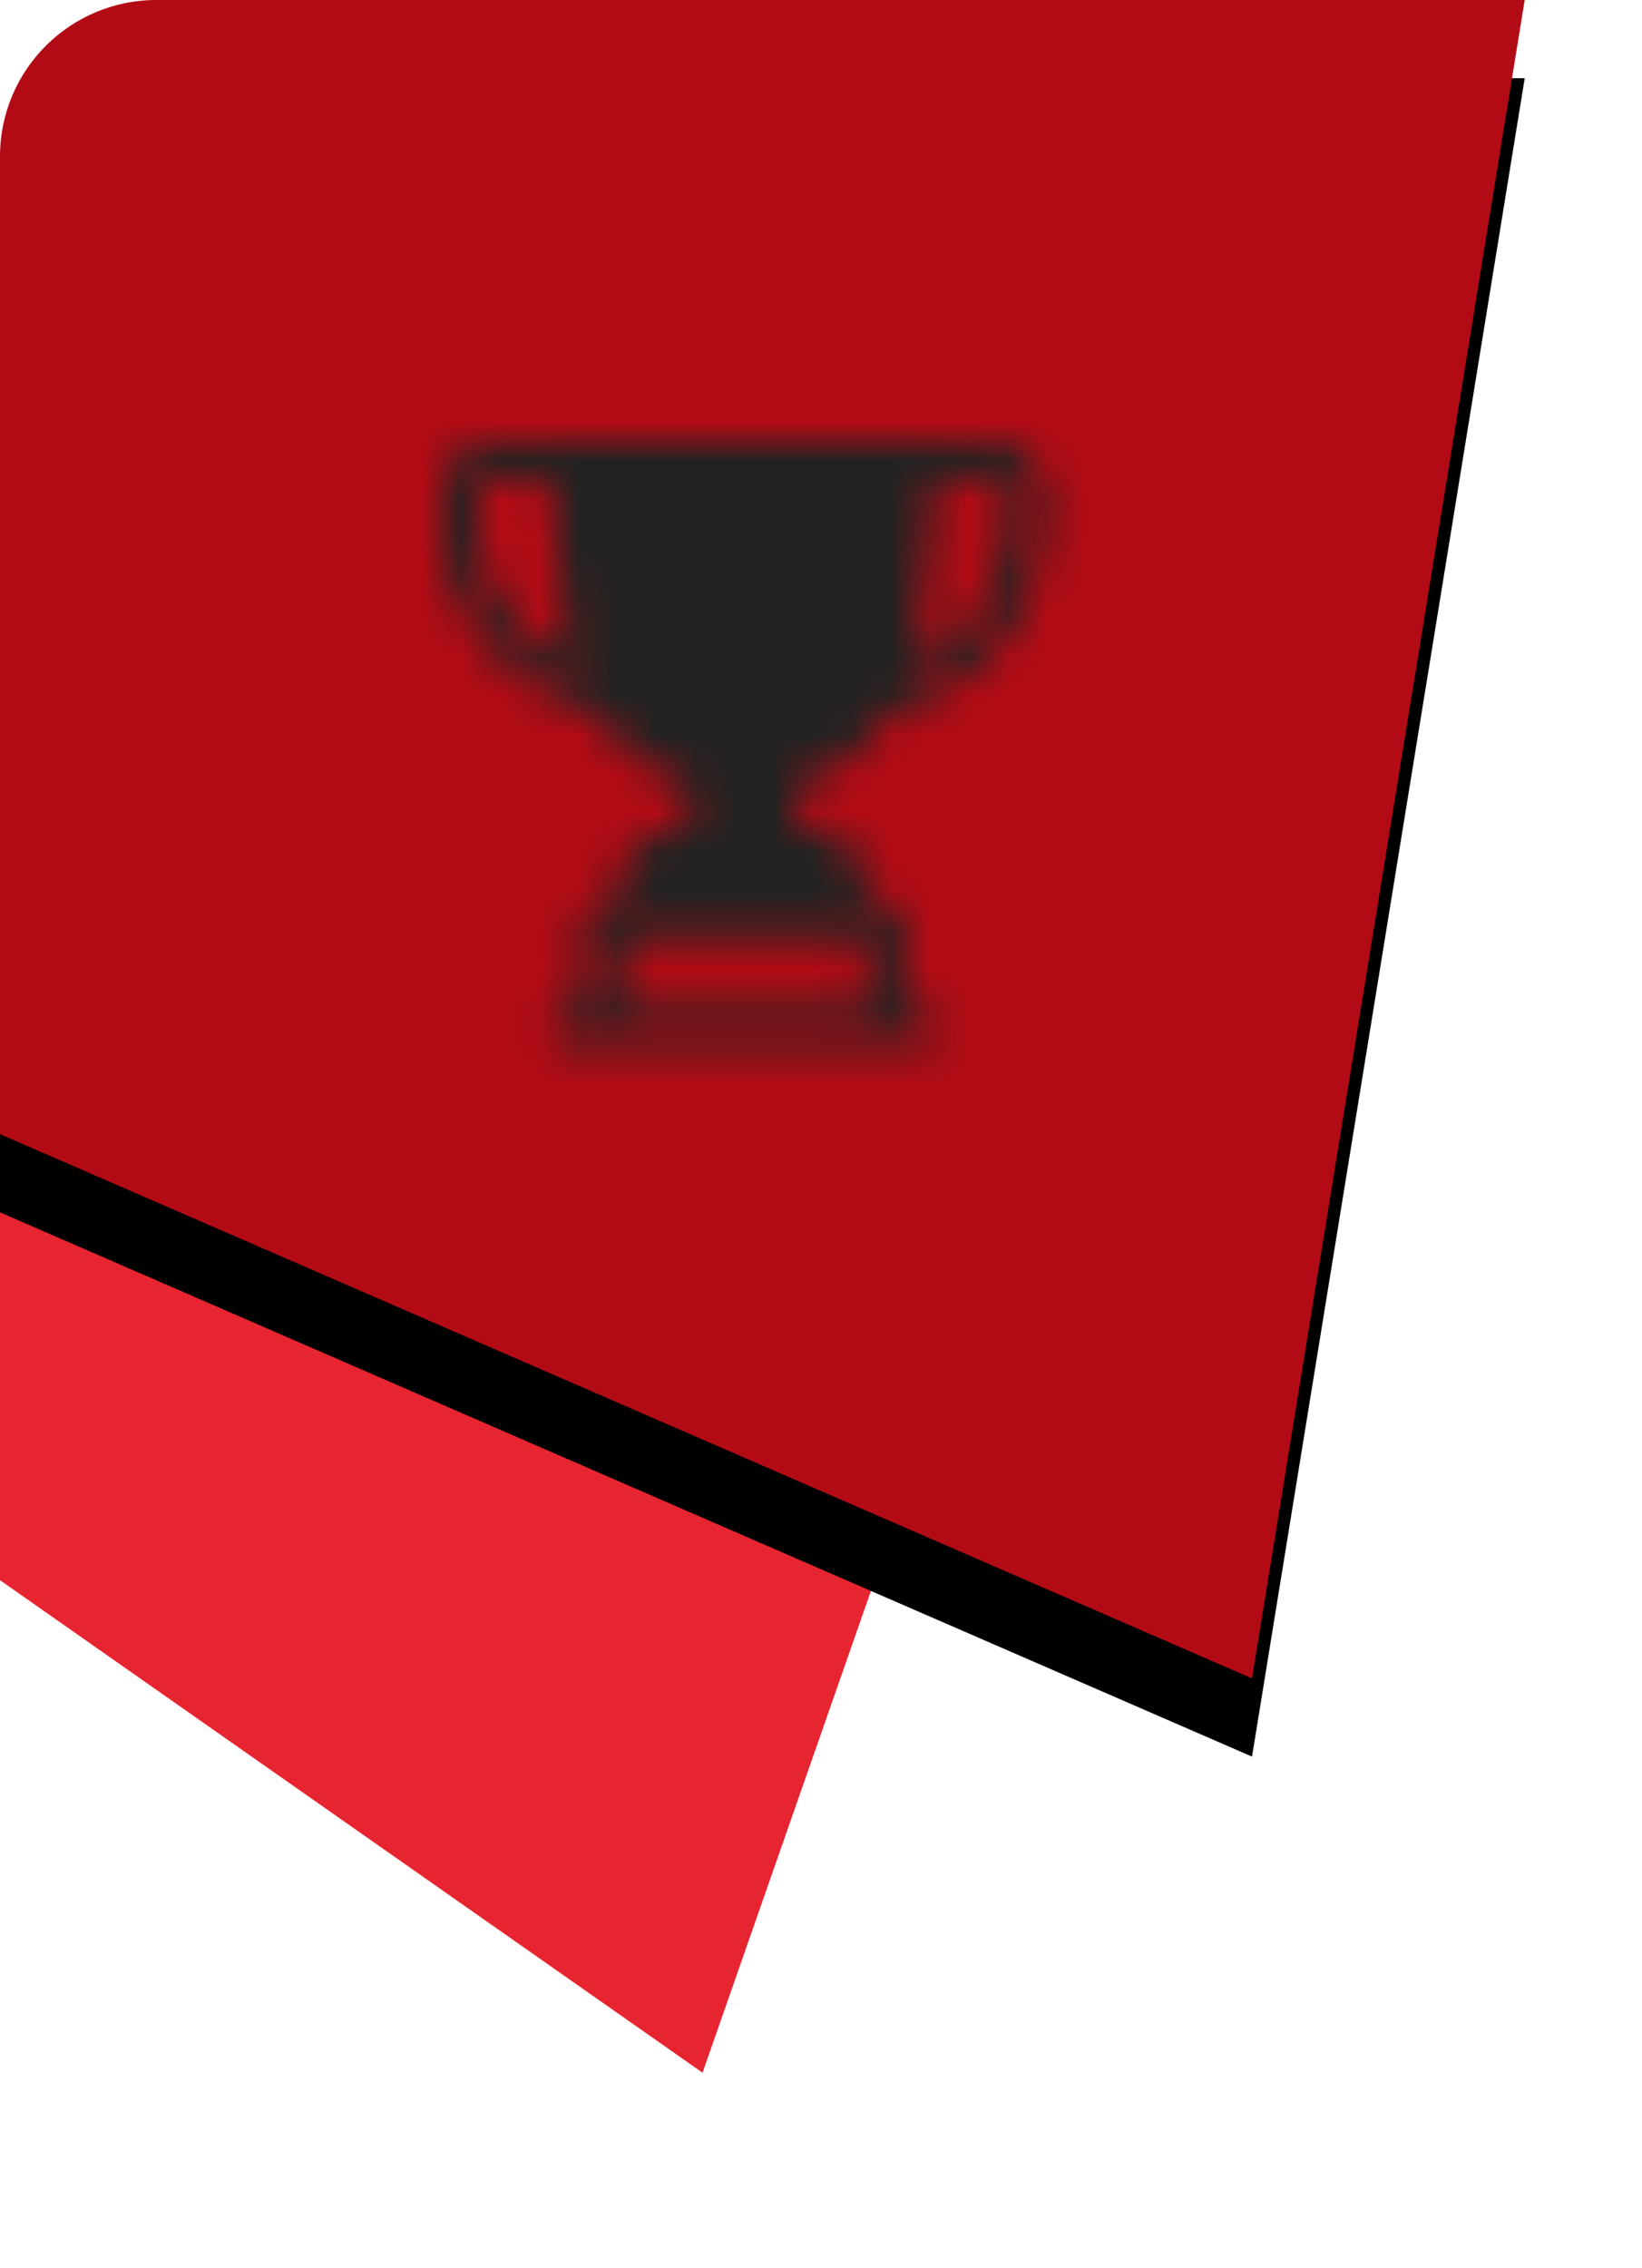 <?xml version="1.0" encoding="UTF-8"?>
<svg width="42px" height="58px" viewBox="0 0 42 58" version="1.1" xmlns="http://www.w3.org/2000/svg" xmlns:xlink="http://www.w3.org/1999/xlink">
    <title>01.Basics/09.Virtual/Flags/MatchDay</title>
    <defs>
        <path d="M4,4.97379915e-14 L39,4.97379915e-14 L39,4.97379915e-14 L32.025,42.917 L0,29 L0,4 C-2.705415e-16,1.791 1.791,5.01438038e-14 4,4.97379915e-14 Z" id="path-1"></path>
        <filter x="-10.3%" y="-4.7%" width="120.5%" height="118.6%" filterUnits="objectBoundingBox" id="filter-2">
            <feOffset dx="0" dy="2" in="SourceAlpha" result="shadowOffsetOuter1"></feOffset>
            <feGaussianBlur stdDeviation="1" in="shadowOffsetOuter1" result="shadowBlurOuter1"></feGaussianBlur>
            <feColorMatrix values="0 0 0 0 0   0 0 0 0 0   0 0 0 0 0  0 0 0 0.35 0" type="matrix" in="shadowBlurOuter1"></feColorMatrix>
        </filter>
        <filter id="filter-3">
            <feColorMatrix in="SourceGraphic" type="matrix" values="0 0 0 0 1 0 0 0 0 1 0 0 0 0 1 0 0 0 1 0"></feColorMatrix>
        </filter>
        <path d="M14.073,0 L1.356,0 C0.996,0 0.652,0.143 0.397,0.397 C0.143,0.652 0,0.996 0,1.356 L0,2.045 C0,3.16 0.384,4.254 1.081,5.126 C1.66,5.85 2.485,6.417 3.402,6.724 L3.881,6.883 C4.438,7.79 5.311,8.488 6.359,8.819 L6.359,9.522 C6.358,9.642 6.311,9.757 6.226,9.842 C6.141,9.926 6.026,9.974 5.906,9.974 C5.547,9.975 5.202,10.117 4.947,10.372 C4.693,10.626 4.55,10.971 4.55,11.331 L4.55,11.782 L4.098,11.782 C3.978,11.782 3.863,11.83 3.779,11.915 C3.694,12 3.646,12.114 3.646,12.234 L3.646,14.524 L3.194,14.524 C3.074,14.524 2.959,14.572 2.875,14.657 C2.79,14.742 2.742,14.857 2.742,14.976 C2.742,15.096 2.79,15.211 2.875,15.296 C2.959,15.381 3.074,15.429 3.194,15.429 L12.234,15.429 C12.294,15.429 12.352,15.417 12.407,15.394 C12.462,15.371 12.512,15.338 12.554,15.296 C12.596,15.254 12.629,15.204 12.652,15.149 C12.675,15.095 12.686,15.036 12.686,14.976 C12.686,14.917 12.675,14.858 12.652,14.803 C12.629,14.749 12.596,14.699 12.554,14.657 C12.512,14.615 12.462,14.581 12.407,14.559 C12.352,14.536 12.294,14.524 12.234,14.524 L11.782,14.524 L11.782,12.234 C11.782,12.175 11.77,12.116 11.748,12.061 C11.725,12.006 11.692,11.957 11.65,11.915 C11.608,11.873 11.558,11.839 11.503,11.817 C11.448,11.794 11.389,11.782 11.33,11.782 L10.879,11.782 L10.879,11.33 C10.878,10.97 10.735,10.626 10.481,10.371 C10.226,10.117 9.882,9.975 9.522,9.974 C9.402,9.974 9.287,9.926 9.203,9.842 C9.118,9.757 9.07,9.642 9.07,9.522 L9.07,8.819 C10.101,8.493 10.979,7.806 11.546,6.886 L12.051,6.725 L12.056,6.724 C12.959,6.423 13.754,5.868 14.348,5.126 C15.046,4.251 15.427,3.165 15.429,2.045 L15.429,1.356 C15.428,0.996 15.285,0.652 15.031,0.397 C14.777,0.143 14.432,0 14.073,0 L14.073,0 Z M1.787,4.561 C1.217,3.846 0.906,2.959 0.904,2.045 L0.904,1.356 C0.904,1.107 1.107,0.904 1.356,0.904 L2.789,0.904 L3.249,5.044 C3.276,5.286 3.324,5.523 3.388,5.752 C2.764,5.494 2.214,5.084 1.786,4.561 L1.787,4.561 Z M4.55,14.525 L4.55,12.686 L10.879,12.686 L10.879,14.524 L4.55,14.524 L4.55,14.525 Z M14.524,2.044 C14.524,2.959 14.213,3.846 13.643,4.561 C13.218,5.092 12.666,5.507 12.037,5.766 C12.104,5.532 12.151,5.291 12.18,5.044 L12.64,0.904 L14.074,0.904 C14.322,0.904 14.525,1.107 14.525,1.356 L14.525,2.045 L14.524,2.044 Z" id="path-4"></path>
    </defs>
    <g id="01.Basics/09.Virtual/Flags/MatchDay" stroke="none" stroke-width="1" fill="none" fill-rule="evenodd">
        <g id="BG">
            <rect fill="#FFFFFF" opacity="0" x="0" y="0" width="42" height="58"></rect>
            <path d="M4.158,0.165 L36,1.425 L36,1.425 L17.97,53 L0,40.406 L0,4.161 C-1.6956855e-15,1.952 1.791,0.161 4,0.161 C4.053,0.161 4.105,0.162 4.158,0.165 Z" id="Rectangle-5" fill="#E72530"></path>
            <g id="Rectangle-5-Copy-3">
                <use fill="black" fill-opacity="1" filter="url(#filter-2)" xlink:href="#path-1"></use>
                <use fill="#B30B15" fill-rule="evenodd" xlink:href="#path-1"></use>
            </g>
        </g>
        <g id="icona_sport-copy" transform="translate(10, 10)">
            <rect id="BG" fill="#FFFFFF" opacity="0" x="0" y="0" width="18" height="18"></rect>
            <g filter="url(#filter-3)" id="matchday">
                <g transform="translate(1.286, 1.286)">
                    <mask id="mask-5" fill="white">
                        <use xlink:href="#path-4"></use>
                    </mask>
                    <g id="Shape"></g>
                    <g id="Group" mask="url(#mask-5)" fill="#222222">
                        <g transform="translate(-5.786, -5.786)">
                            <path d="M19.252,5.56 L6.879,5.56 C6.529,5.56 6.194,5.699 5.947,5.947 C5.699,6.194 5.56,6.529 5.56,6.879 L5.56,7.55 C5.56,8.634 5.933,9.699 6.611,10.547 C7.175,11.252 7.978,11.804 8.87,12.102 L9.336,12.257 C9.878,13.139 10.727,13.818 11.747,14.141 L11.747,14.825 C11.746,14.941 11.7,15.053 11.618,15.135 C11.535,15.218 11.423,15.264 11.307,15.265 C10.957,15.265 10.621,15.404 10.374,15.651 C10.126,15.899 9.987,16.234 9.987,16.584 L9.987,17.024 L9.547,17.024 C9.43,17.024 9.319,17.07 9.236,17.153 C9.154,17.235 9.108,17.347 9.108,17.463 L9.108,19.692 L8.668,19.692 C8.551,19.692 8.439,19.738 8.357,19.82 C8.274,19.903 8.228,20.015 8.228,20.132 C8.228,20.248 8.274,20.36 8.357,20.443 C8.439,20.525 8.551,20.571 8.668,20.571 L17.463,20.571 C17.521,20.571 17.578,20.56 17.632,20.538 C17.685,20.516 17.734,20.483 17.775,20.443 C17.815,20.402 17.848,20.353 17.87,20.3 C17.892,20.246 17.903,20.189 17.903,20.132 C17.903,20.074 17.892,20.017 17.87,19.963 C17.848,19.91 17.815,19.861 17.775,19.82 C17.734,19.78 17.685,19.747 17.632,19.725 C17.578,19.703 17.521,19.692 17.463,19.692 L17.024,19.692 L17.024,17.463 C17.024,17.406 17.012,17.349 16.99,17.295 C16.968,17.242 16.936,17.193 16.895,17.152 C16.854,17.112 16.805,17.079 16.752,17.057 C16.699,17.035 16.641,17.024 16.584,17.024 L16.144,17.024 L16.144,16.584 C16.144,16.234 16.005,15.898 15.757,15.651 C15.51,15.404 15.174,15.265 14.825,15.265 C14.708,15.264 14.596,15.218 14.514,15.135 C14.431,15.053 14.385,14.941 14.385,14.825 L14.385,14.141 C15.387,13.823 16.242,13.155 16.794,12.259 L17.285,12.103 L17.29,12.102 C18.168,11.81 18.943,11.27 19.52,10.547 C20.199,9.696 20.57,8.639 20.571,7.55 L20.571,6.879 C20.571,6.529 20.432,6.194 20.185,5.947 C19.937,5.699 19.602,5.56 19.252,5.56 L19.252,5.56 Z M7.299,9.997 C6.744,9.302 6.441,8.439 6.44,7.55 L6.44,6.879 C6.44,6.637 6.637,6.44 6.879,6.44 L8.274,6.44 L8.721,10.468 C8.748,10.703 8.794,10.933 8.856,11.157 C8.249,10.905 7.714,10.507 7.298,9.997 L7.299,9.997 Z M9.987,19.692 L9.987,17.903 L16.144,17.903 L16.144,19.691 L9.987,19.691 L9.987,19.692 Z M19.692,7.549 C19.691,8.439 19.389,9.302 18.834,9.997 C18.421,10.514 17.883,10.918 17.272,11.17 C17.336,10.942 17.383,10.708 17.411,10.468 L17.858,6.44 L19.253,6.44 C19.495,6.44 19.692,6.637 19.692,6.879 L19.692,7.55 L19.692,7.549 Z" id="Shape" fill-rule="nonzero"></path>
                            <polygon id="Path" fill-rule="evenodd" points="0.347 0.347 25.367 0.347 25.367 25.367 0.347 25.367"></polygon>
                        </g>
                    </g>
                </g>
            </g>
        </g>
    </g>
</svg>